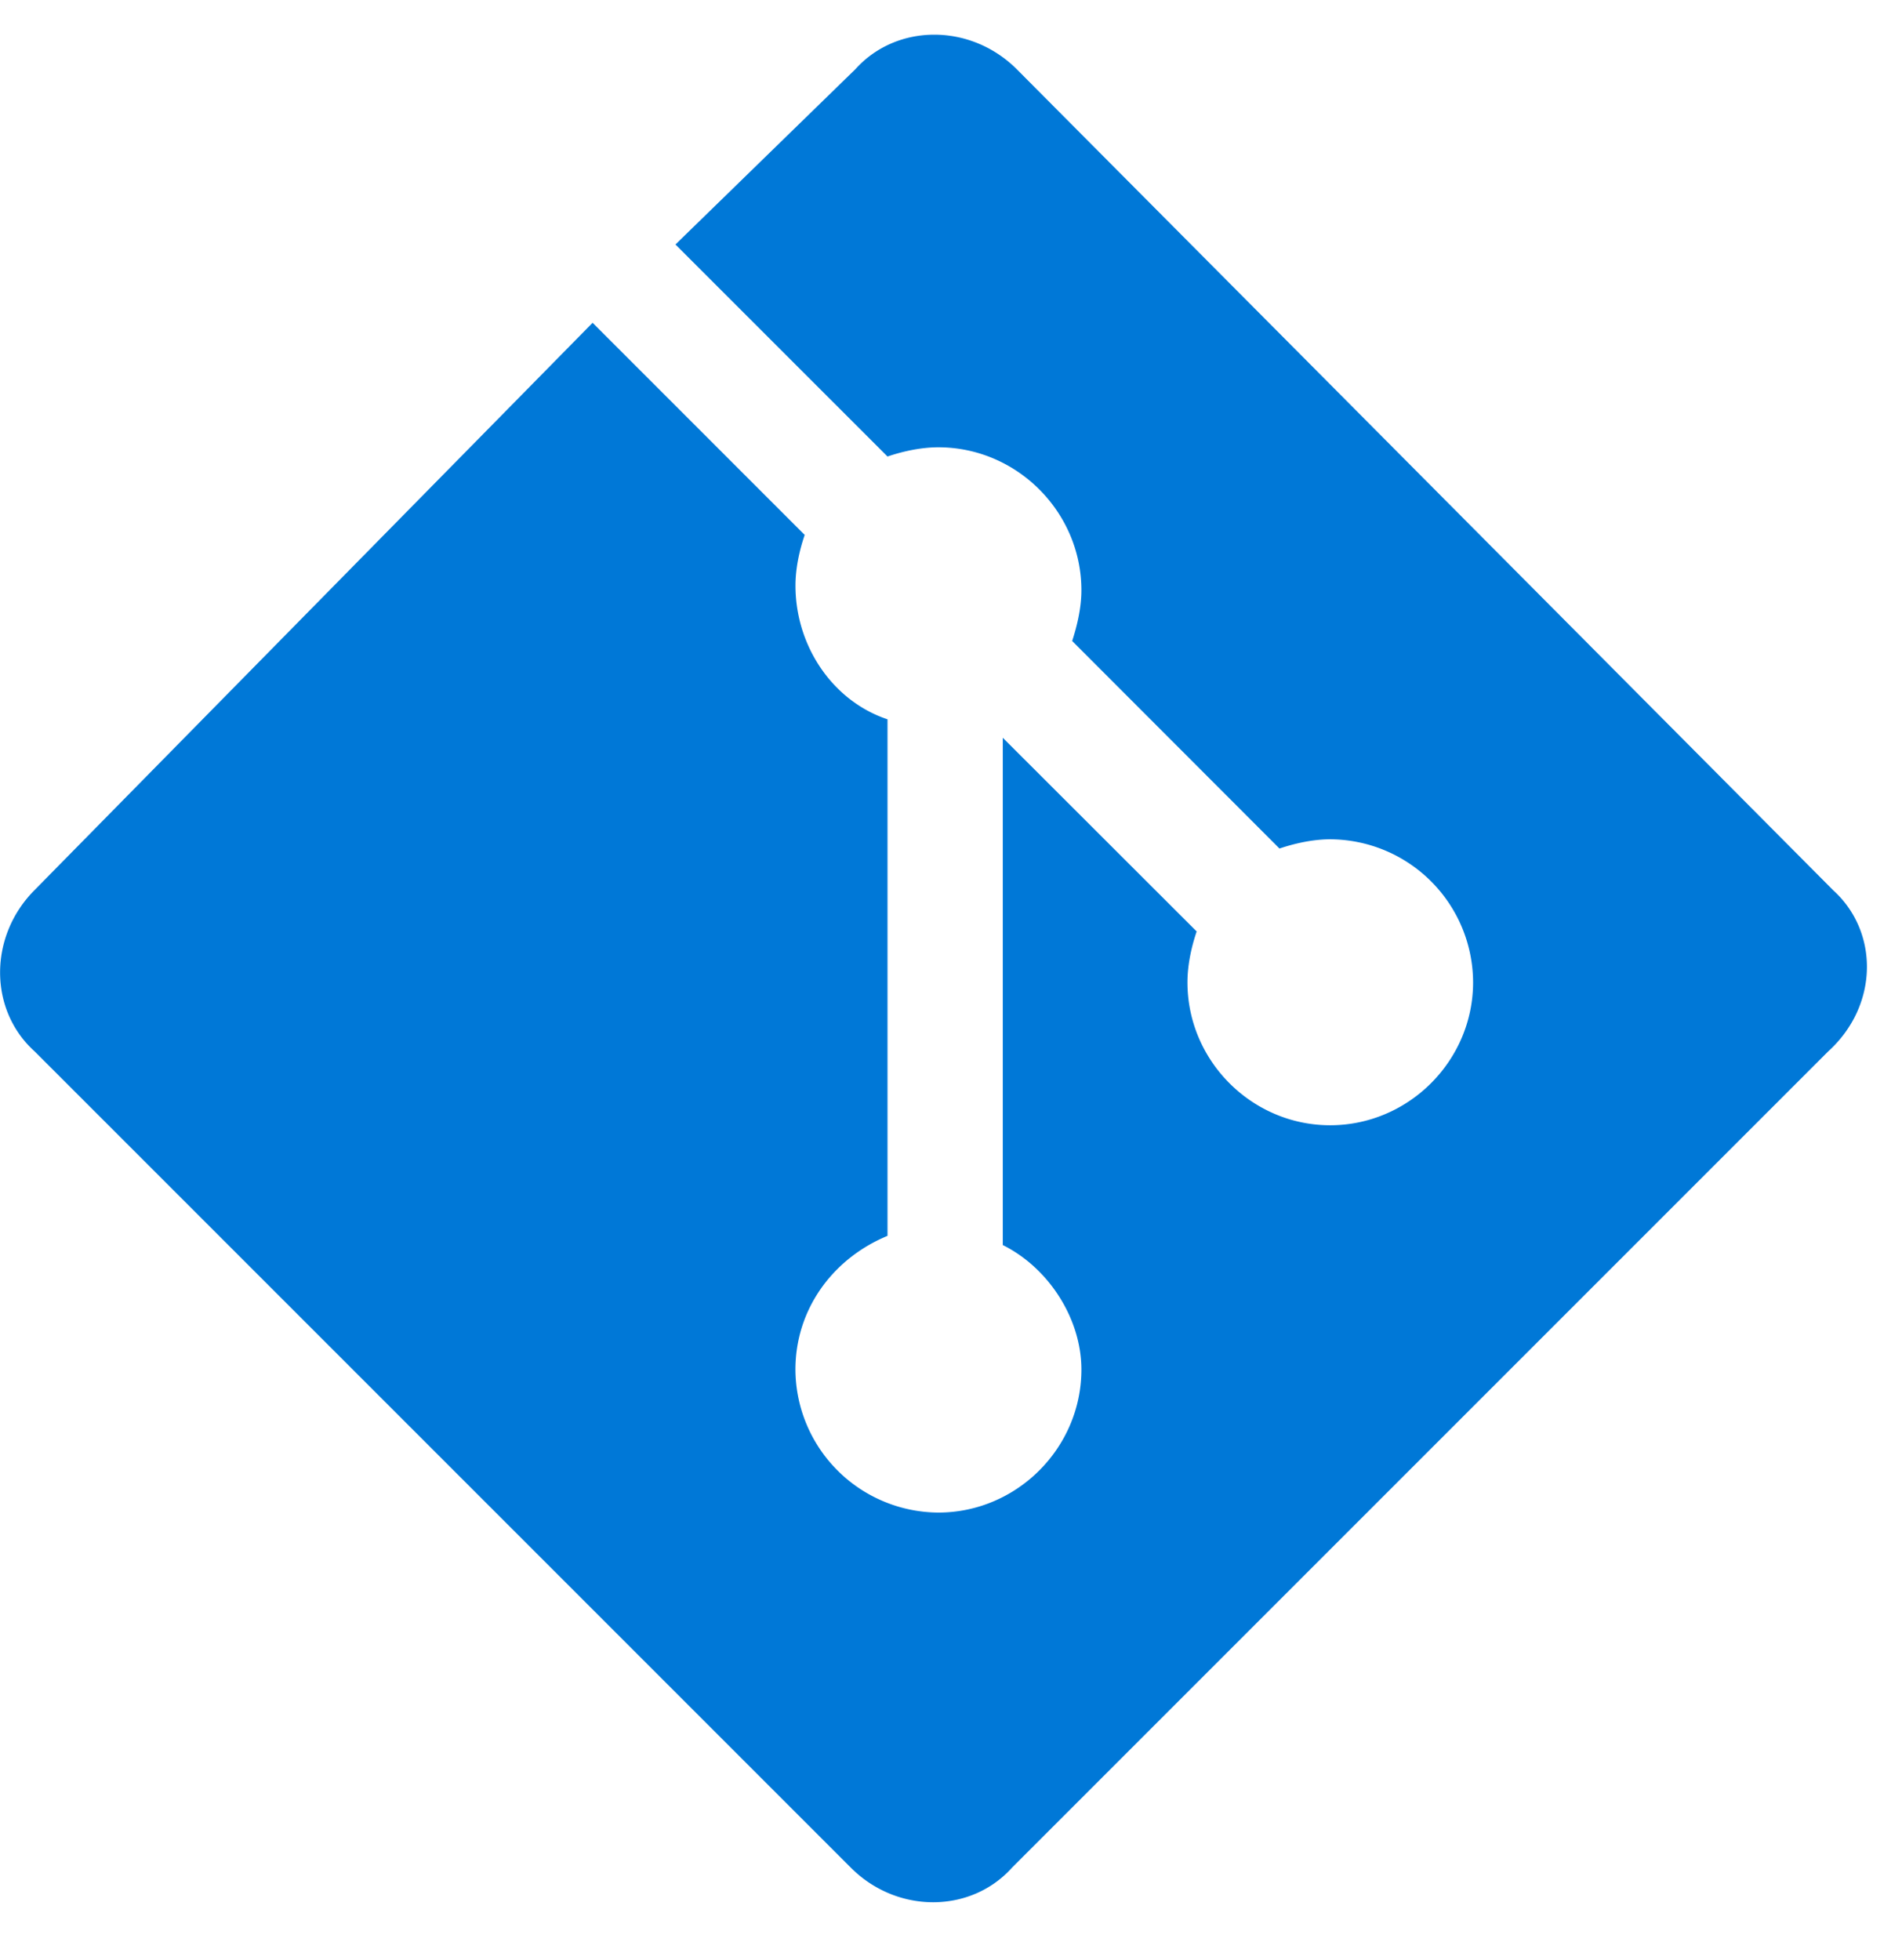 <svg xmlns="http://www.w3.org/2000/svg" viewBox="0 0 41.25 42.5" height="42.5" width="41.25"><path d="M39.752 19.3l-17.7-17.798c-1.002-1-2.603-1-3.502 0l-3.901 3.8L19.248 9.9c.303-.103.703-.2 1.103-.2 1.7 0 3.102 1.401 3.102 3.101 0 .4-.103.8-.2 1.099l4.496 4.501c.302-.102.704-.2 1.099-.2a3.112 3.112 0 0 1 3.1 3.1c0 1.7-1.397 3.101-3.1 3.101-1.7 0-3.095-1.4-3.095-3.1 0-.4.097-.8.2-1.103l-4.205-4.2V27c1 .497 1.705 1.601 1.705 2.7 0 1.7-1.402 3.101-3.102 3.101a3.117 3.117 0 0 1-3.1-3.1c0-1.3.8-2.404 1.997-2.901V15.599c-1.197-.4-1.996-1.596-1.996-2.9 0-.402.097-.797.2-1.099l-4.6-4.6-12.1 12.3c-1 1.001-1 2.602 0 3.501l17.7 17.7c.997 1.001 2.598 1.001 3.497 0l17.7-17.7c1.103-1.001 1.103-2.602.102-3.501z" fill="#0078d7"/></svg>